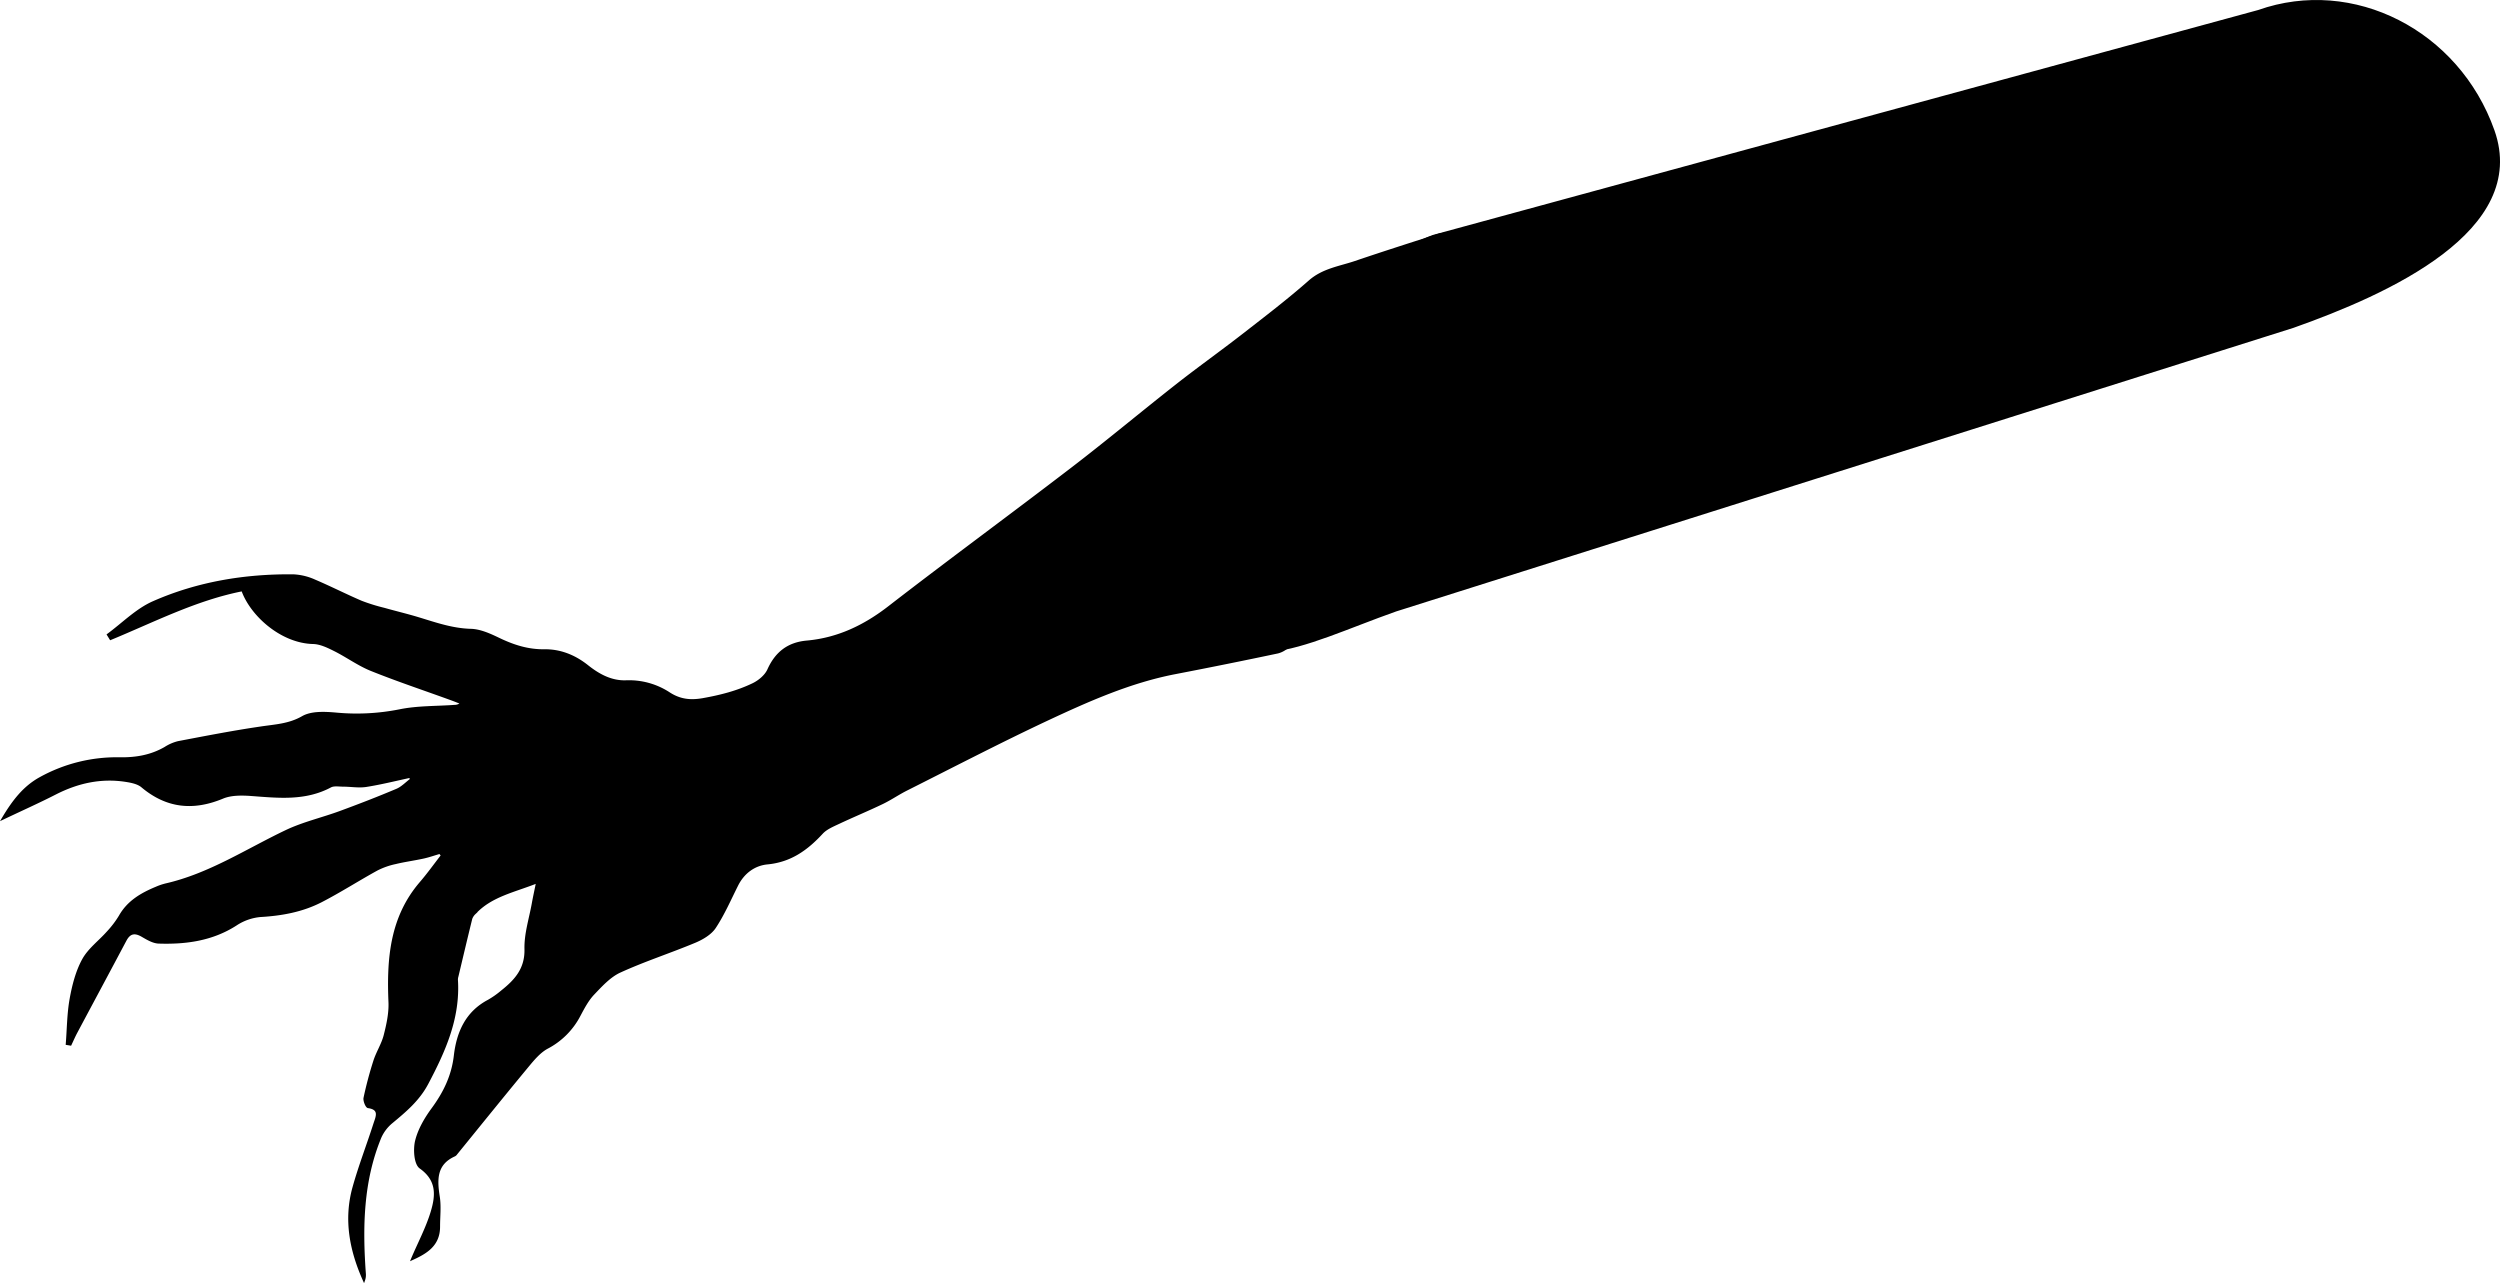 <svg xmlns="http://www.w3.org/2000/svg" viewBox="0 0 1128.34 579.13"><defs><style>.cls-1{stroke:#000;stroke-miterlimit:10;}</style></defs><title>Ресурс 12</title><g id="Слой_2" data-name="Слой 2"><g id="Слой_1-2" data-name="Слой 1"><path class="cls-1" d="M186,568.26c3-7.13,6.7-14,8.91-21.37s2.72-14.31-5.18-19.92c-2.4-1.7-2.81-8.3-1.87-12.09,1.27-5.11,4.18-10.07,7.35-14.39,5.35-7.27,9.06-14.87,10.12-24,1.21-10.4,5.13-19.51,15.13-24.79a40.64,40.64,0,0,0,6.12-4.31c6.13-4.87,10.85-10.08,10.63-19.06-.17-6.83,2.09-13.73,3.32-20.59.52-2.88,1.15-5.74,1.94-9.61-10.52,4.2-20.84,6.08-28.21,14.06a6.16,6.16,0,0,0-1.6,2.41c-2.14,8.68-4.19,17.39-6.26,26.09a5.17,5.17,0,0,0-.22,1.48c1.11,17.21-5.53,32.08-13.35,46.85-3.94,7.44-9.85,12.37-16,17.48a18.54,18.54,0,0,0-5.21,6.83c-8.15,19.79-8.5,40.53-7,61.45a7,7,0,0,1-.36,3c-6-13.43-8.71-27.36-4.66-41.86,2.72-9.75,6.41-19.22,9.49-28.87,1-3,2.74-6.61-2.92-7.41-.75-.11-1.86-2.84-1.6-4.1A171.74,171.74,0,0,1,169,478.88c1.26-3.94,3.64-7.56,4.66-11.54,1.24-4.86,2.37-10,2.17-14.94-.82-19.5.52-38.26,14.06-54,3.39-3.94,6.43-8.2,9.62-12.31l-1-1.21c-2.48.72-4.93,1.59-7.45,2.14-4.19.92-8.46,1.48-12.62,2.49a33.79,33.79,0,0,0-8.29,2.92c-8.45,4.64-16.59,9.88-25.15,14.3s-17.83,6.1-27.46,6.66a23.85,23.85,0,0,0-11,3.86c-10.74,6.92-22.6,8.53-34.9,8.13-2.48-.08-5.06-1.62-7.33-2.94-3.38-2-5.79-1.69-7.71,1.93-7.32,13.8-14.72,27.57-22.07,41.36-1,1.85-1.83,3.79-2.73,5.69l-1.62-.27c.54-6.82.55-13.73,1.77-20.43,1.09-6,2.68-12.26,5.59-17.56,2.6-4.73,7.38-8.23,11.06-12.39a43.58,43.58,0,0,0,5.5-7.23c3.73-6.62,9.77-10.09,16.42-12.85a26.62,26.62,0,0,1,4.25-1.46c19.71-4.49,36.45-15.58,54.36-24.11,7.75-3.69,16.31-5.63,24.41-8.61,8.57-3.15,17.09-6.45,25.5-10,2.44-1,4.41-3.15,6.59-4.78l-.63-1.14c-6.56,1.4-13.09,3.05-19.71,4.09-3.36.53-6.89-.12-10.35-.13-2,0-4.24-.43-5.81.4-11.44,6.1-23.52,4.72-35.69,3.82-4.33-.32-9.17-.38-13,1.23-13.31,5.52-25.18,4.29-36.31-5.06-1.86-1.56-4.81-2.15-7.35-2.54-11.25-1.75-21.79.61-31.87,5.77-7.39,3.78-15,7.18-23.64,11.29,4.77-8,9.57-14.21,16.87-18.24a71.27,71.27,0,0,1,36-8.93c7.29.1,14.07-1.06,20.41-4.73A19.77,19.77,0,0,1,80.43,335c12.36-2.35,24.72-4.77,37.16-6.59,6.54-1,12.82-1.19,19-4.74,4-2.31,10.05-2,15.07-1.56a99.29,99.29,0,0,0,28.76-1.48c8.08-1.65,16.55-1.39,24.84-2a4.66,4.66,0,0,0,3.1-1.24c-1.56-.61-3.12-1.25-4.69-1.82-12-4.37-24.22-8.43-36.1-13.21-5.81-2.34-11-6.19-16.65-9-3-1.5-6.35-3.11-9.57-3.19-14.27-.32-27.93-12.5-31.94-23.82-20.94,4.11-39.92,13.92-59.5,22l-1.16-1.89c6.78-5,12.95-11.34,20.46-14.64,20-8.81,41.42-12.35,63.32-12.1a26.38,26.38,0,0,1,9.59,2.38c7.05,3,13.87,6.49,20.91,9.51a84,84,0,0,0,10.32,3.21c5.12,1.45,10.31,2.68,15.4,4.22,7.78,2.36,15.37,5.05,23.74,5.27,4.27.11,8.68,2.14,12.67,4.06,6.56,3.15,13.13,5.27,20.57,5.17,7.14-.09,13.59,2.51,19.27,7,5.16,4.12,10.9,7.29,17.72,7A33,33,0,0,1,302.13,313c4.7,3,9.36,3.61,15.09,2.6,7.91-1.4,15.54-3.34,22.68-6.79,2.75-1.33,5.7-3.79,6.91-6.48,3.5-7.78,9-12,17.46-12.73,14-1.28,26-7.06,37.09-15.68,27.26-21.09,55.07-41.47,82.42-62.44,16.06-12.31,31.6-25.31,47.52-37.81,9.89-7.76,20.14-15.05,30.06-22.77S581.5,135.38,591,127c6.1-5.39,13.62-6.34,20.7-8.74,12.1-4.11,24.29-8,36.45-11.91a19.64,19.64,0,0,1,4.53-1c4.86-.35,9.74-.54,15.19-.83-5.67,29.08-11,57.79-16.94,86.39-4.36,21.08-15.42,38.71-29.56,54.67C608,260.6,595.11,276,581.89,291.21a10.31,10.31,0,0,1-5.2,3.22q-23,4.86-46,9.29C510,307.68,491,316.2,472.18,325c-21.25,10-42.08,20.83-63.05,31.37-3.72,1.87-7.16,4.27-10.91,6.07-6.53,3.14-13.24,5.91-19.8,9-2.62,1.24-5.55,2.45-7.45,4.5-6.75,7.32-14.16,12.71-24.62,13.7-5.89.56-10.79,4.13-13.65,9.81-3.24,6.44-6.12,13.13-10.07,19.1-1.92,2.91-5.66,5.08-9,6.49-11.21,4.68-22.83,8.42-33.86,13.47-4.59,2.1-8.38,6.3-12,10.09-2.58,2.73-4.42,6.25-6.22,9.62A34.23,34.23,0,0,1,247,472.85c-3.48,1.86-6.3,5.28-8.91,8.43-10.83,13.07-21.47,26.29-32.19,39.46a2.28,2.28,0,0,1-.72.68c-8.63,3.87-8.42,10.9-7.19,18.72.69,4.38.13,8.95.13,13.43C198.17,562,192.29,565.4,186,568.26Z"/><path class="cls-1" d="M1019.34,5,646.92,106.51c-42.67,15.09-126.1,115.66-110.23,160.57h0c15.87,44.91,50.55,23.52,93.23,8.43l405-128c42.67-15.09,106.31-43.62,90.44-88.53h0C1109.48,14.08,1062-10.1,1019.34,5Z"/></g></g></svg>